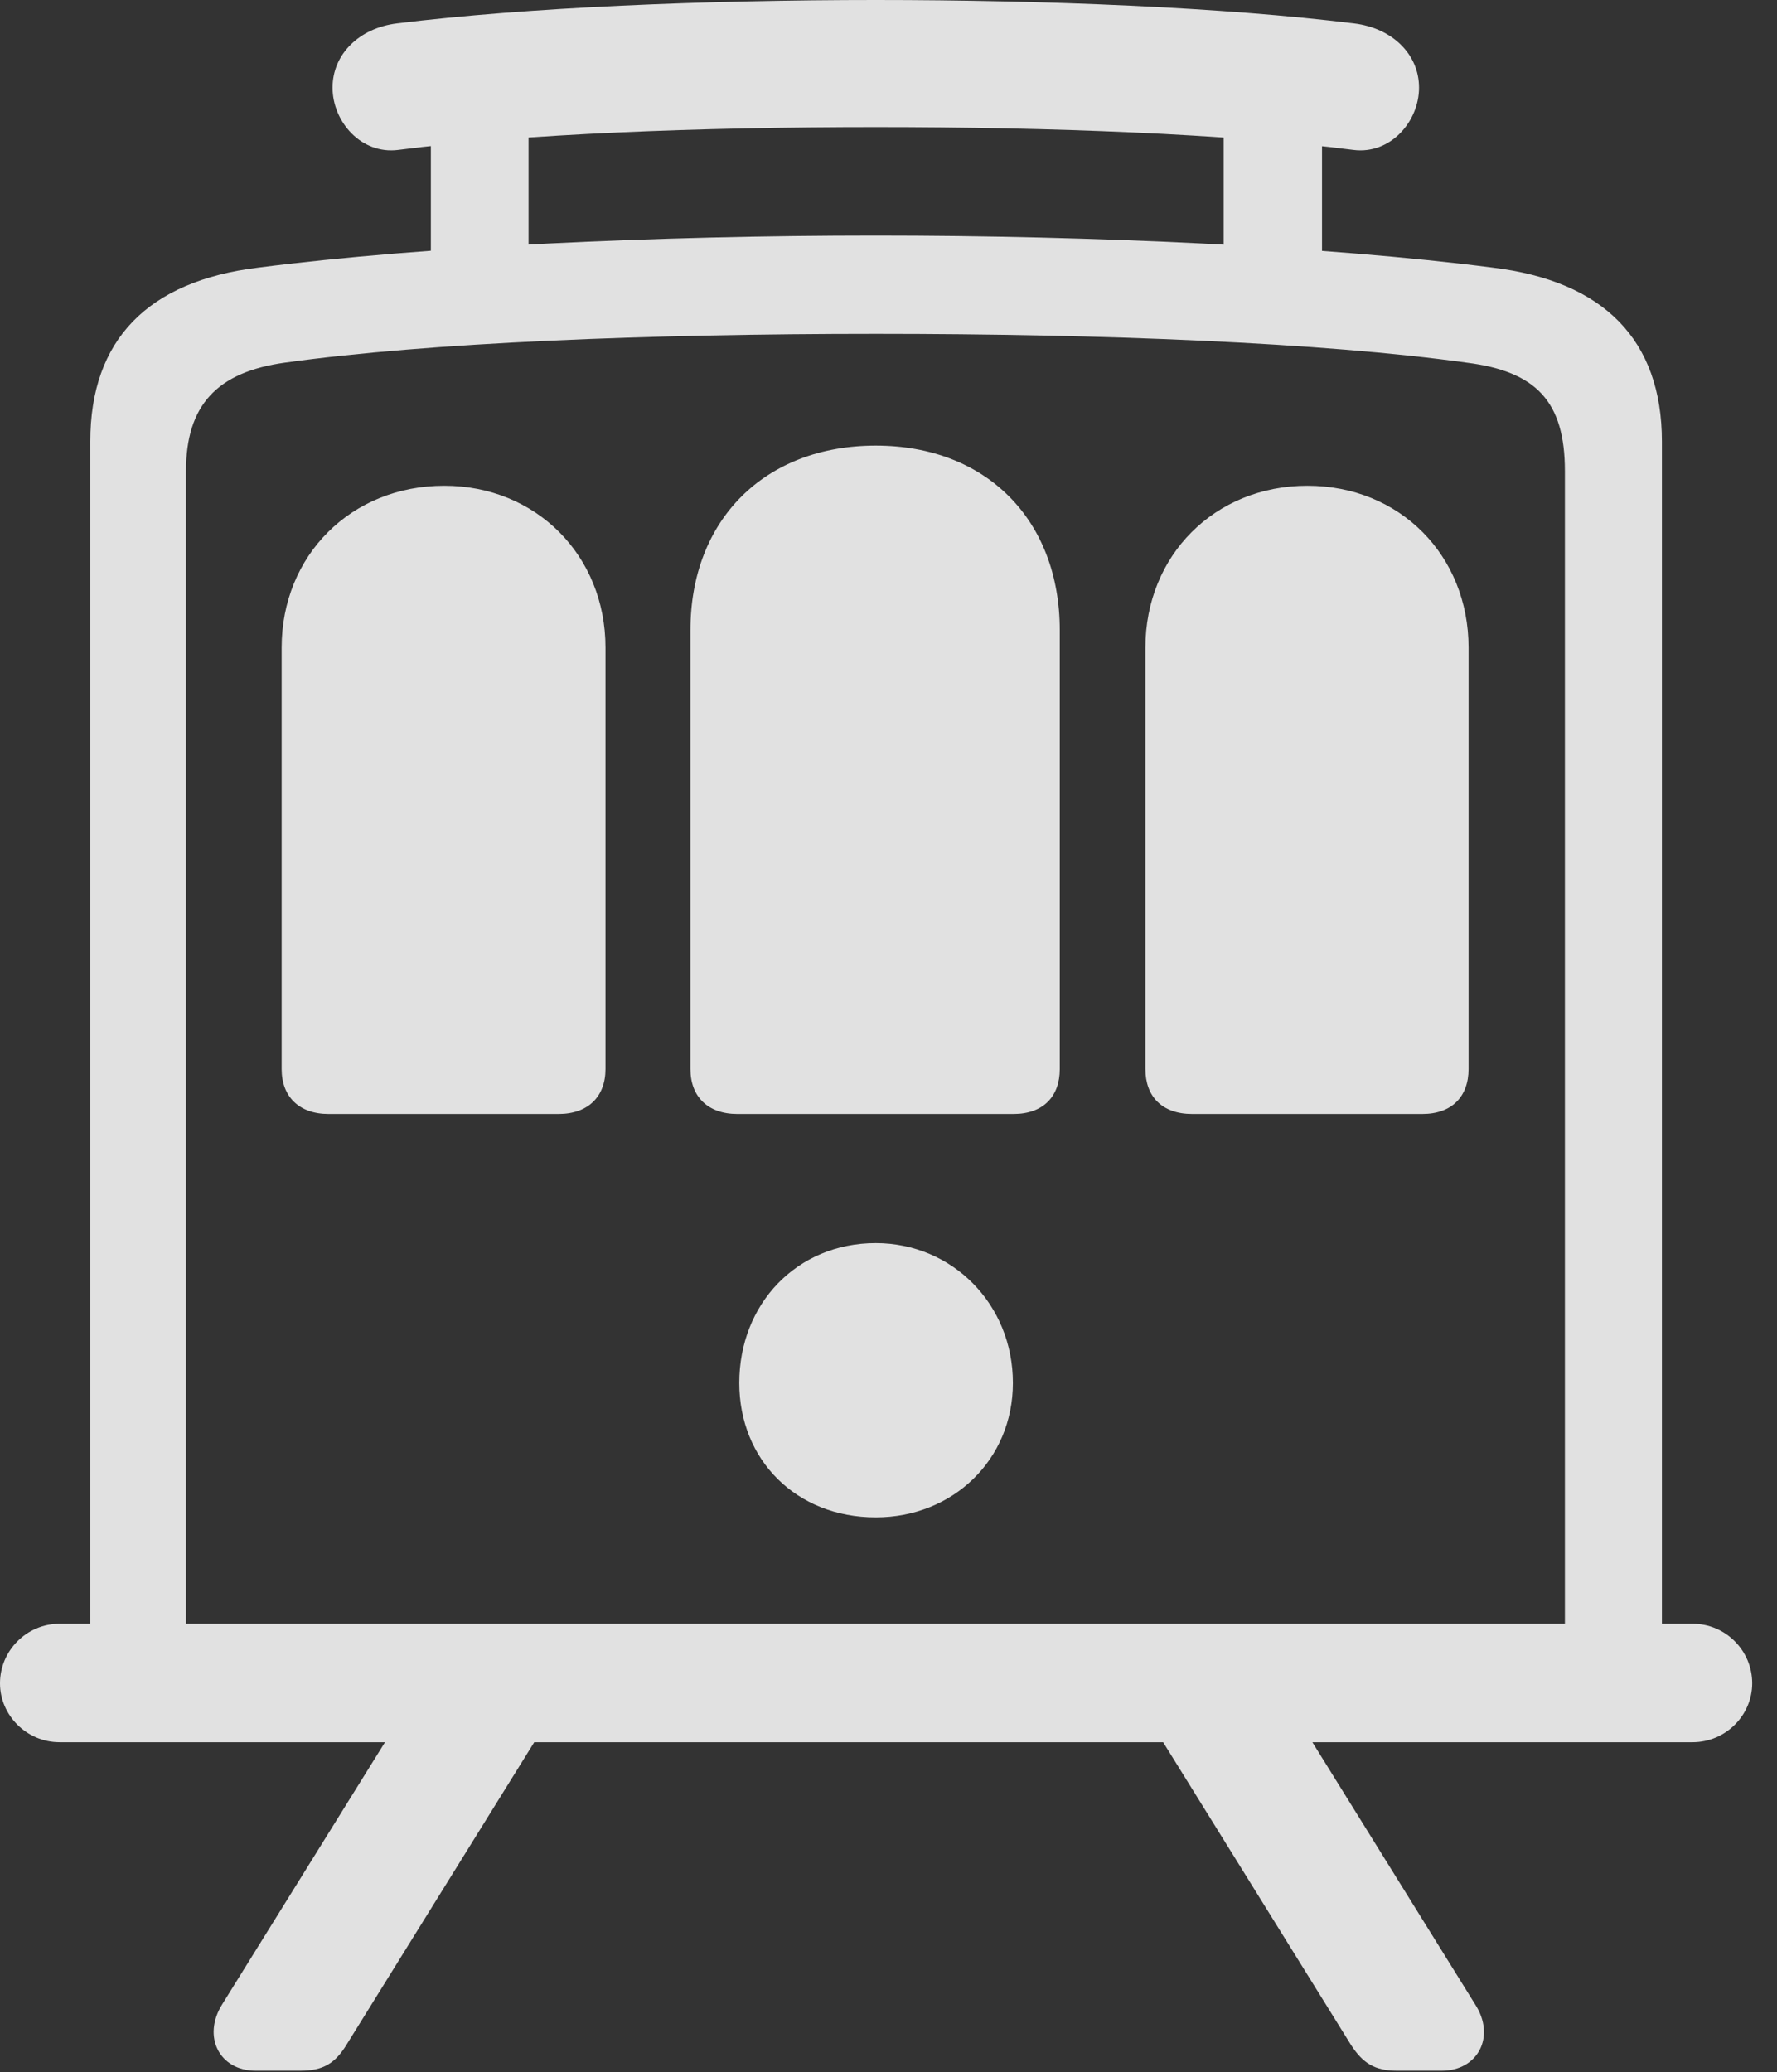 <?xml version="1.0" encoding="UTF-8"?>
<!--Generator: Apple Native CoreSVG 232.5-->
<!DOCTYPE svg
PUBLIC "-//W3C//DTD SVG 1.1//EN"
       "http://www.w3.org/Graphics/SVG/1.1/DTD/svg11.dtd">
<svg version="1.1" xmlns="http://www.w3.org/2000/svg" xmlns:xlink="http://www.w3.org/1999/xlink" width="25.938" height="30.244">
 <rect width="100%" height="100%" fill="#333333" stroke="none"/>
 <g>
  <rect height="30.244" opacity="0" width="25.938" x="0" y="0"/>
  <path d="M1.318 23.906L2.715 23.906L2.715 6.875C2.715 5.918 3.164 5.43 4.16 5.293C6.26 5 9.463 4.873 12.783 4.873C16.094 4.873 19.297 5 21.406 5.293C22.422 5.42 22.842 5.859 22.842 6.875L22.842 23.906L24.258 23.906L24.258 6.445C24.258 4.961 23.408 4.102 21.787 3.906C19.355 3.594 15.957 3.438 12.783 3.438C9.6 3.438 6.201 3.594 3.77 3.906C2.158 4.102 1.318 4.961 1.318 6.445ZM0 24.57C0 25.039 0.391 25.43 0.869 25.43L24.707 25.43C25.186 25.43 25.576 25.039 25.576 24.57C25.576 24.092 25.186 23.701 24.707 23.701L0.869 23.701C0.391 23.701 0 24.092 0 24.57ZM4.854 1.279C4.854 1.777 5.273 2.256 5.811 2.188C7.637 1.953 10.225 1.855 12.783 1.855C15.342 1.855 17.93 1.953 19.756 2.188C20.293 2.256 20.713 1.777 20.713 1.279C20.713 0.791 20.322 0.41 19.766 0.342C17.871 0.107 15.254 0 12.783 0C10.312 0 7.695 0.107 5.791 0.342C5.244 0.41 4.854 0.791 4.854 1.279ZM6.289 0.977L6.289 4.209L7.715 4.209L7.715 0.977ZM17.861 0.977L17.861 4.209L19.297 4.209L19.297 0.977ZM12.783 22.148C13.906 22.148 14.785 21.309 14.785 20.186C14.785 19.033 13.896 18.145 12.783 18.145C11.631 18.145 10.791 19.033 10.791 20.186C10.791 21.309 11.621 22.148 12.783 22.148ZM4.111 15.605C4.111 16.006 4.365 16.26 4.795 16.26L8.154 16.26C8.584 16.26 8.838 16.006 8.838 15.605L8.838 9.453C8.838 8.105 7.822 7.09 6.484 7.09C5.127 7.09 4.111 8.105 4.111 9.453ZM10.078 15.605C10.078 16.006 10.332 16.26 10.762 16.26L14.795 16.26C15.225 16.26 15.469 16.006 15.469 15.605L15.469 9.199C15.469 7.588 14.395 6.504 12.783 6.504C11.162 6.504 10.078 7.588 10.078 9.199ZM16.719 15.605C16.719 16.006 16.963 16.26 17.402 16.26L20.762 16.26C21.191 16.26 21.436 16.006 21.436 15.605L21.436 9.453C21.436 8.105 20.43 7.09 19.082 7.09C17.734 7.09 16.719 8.105 16.719 9.453ZM3.73 30.225L4.385 30.225C4.717 30.225 4.893 30.117 5.059 29.844L8.477 24.336L6.299 24.336L3.242 29.258C2.949 29.727 3.203 30.225 3.73 30.225ZM20.391 30.225L21.045 30.225C21.572 30.225 21.836 29.727 21.533 29.258L18.477 24.336L16.299 24.336L19.717 29.844C19.893 30.117 20.068 30.225 20.391 30.225Z" fill="#ffffff" fill-opacity="0.85"/>
 </g>
</svg>

